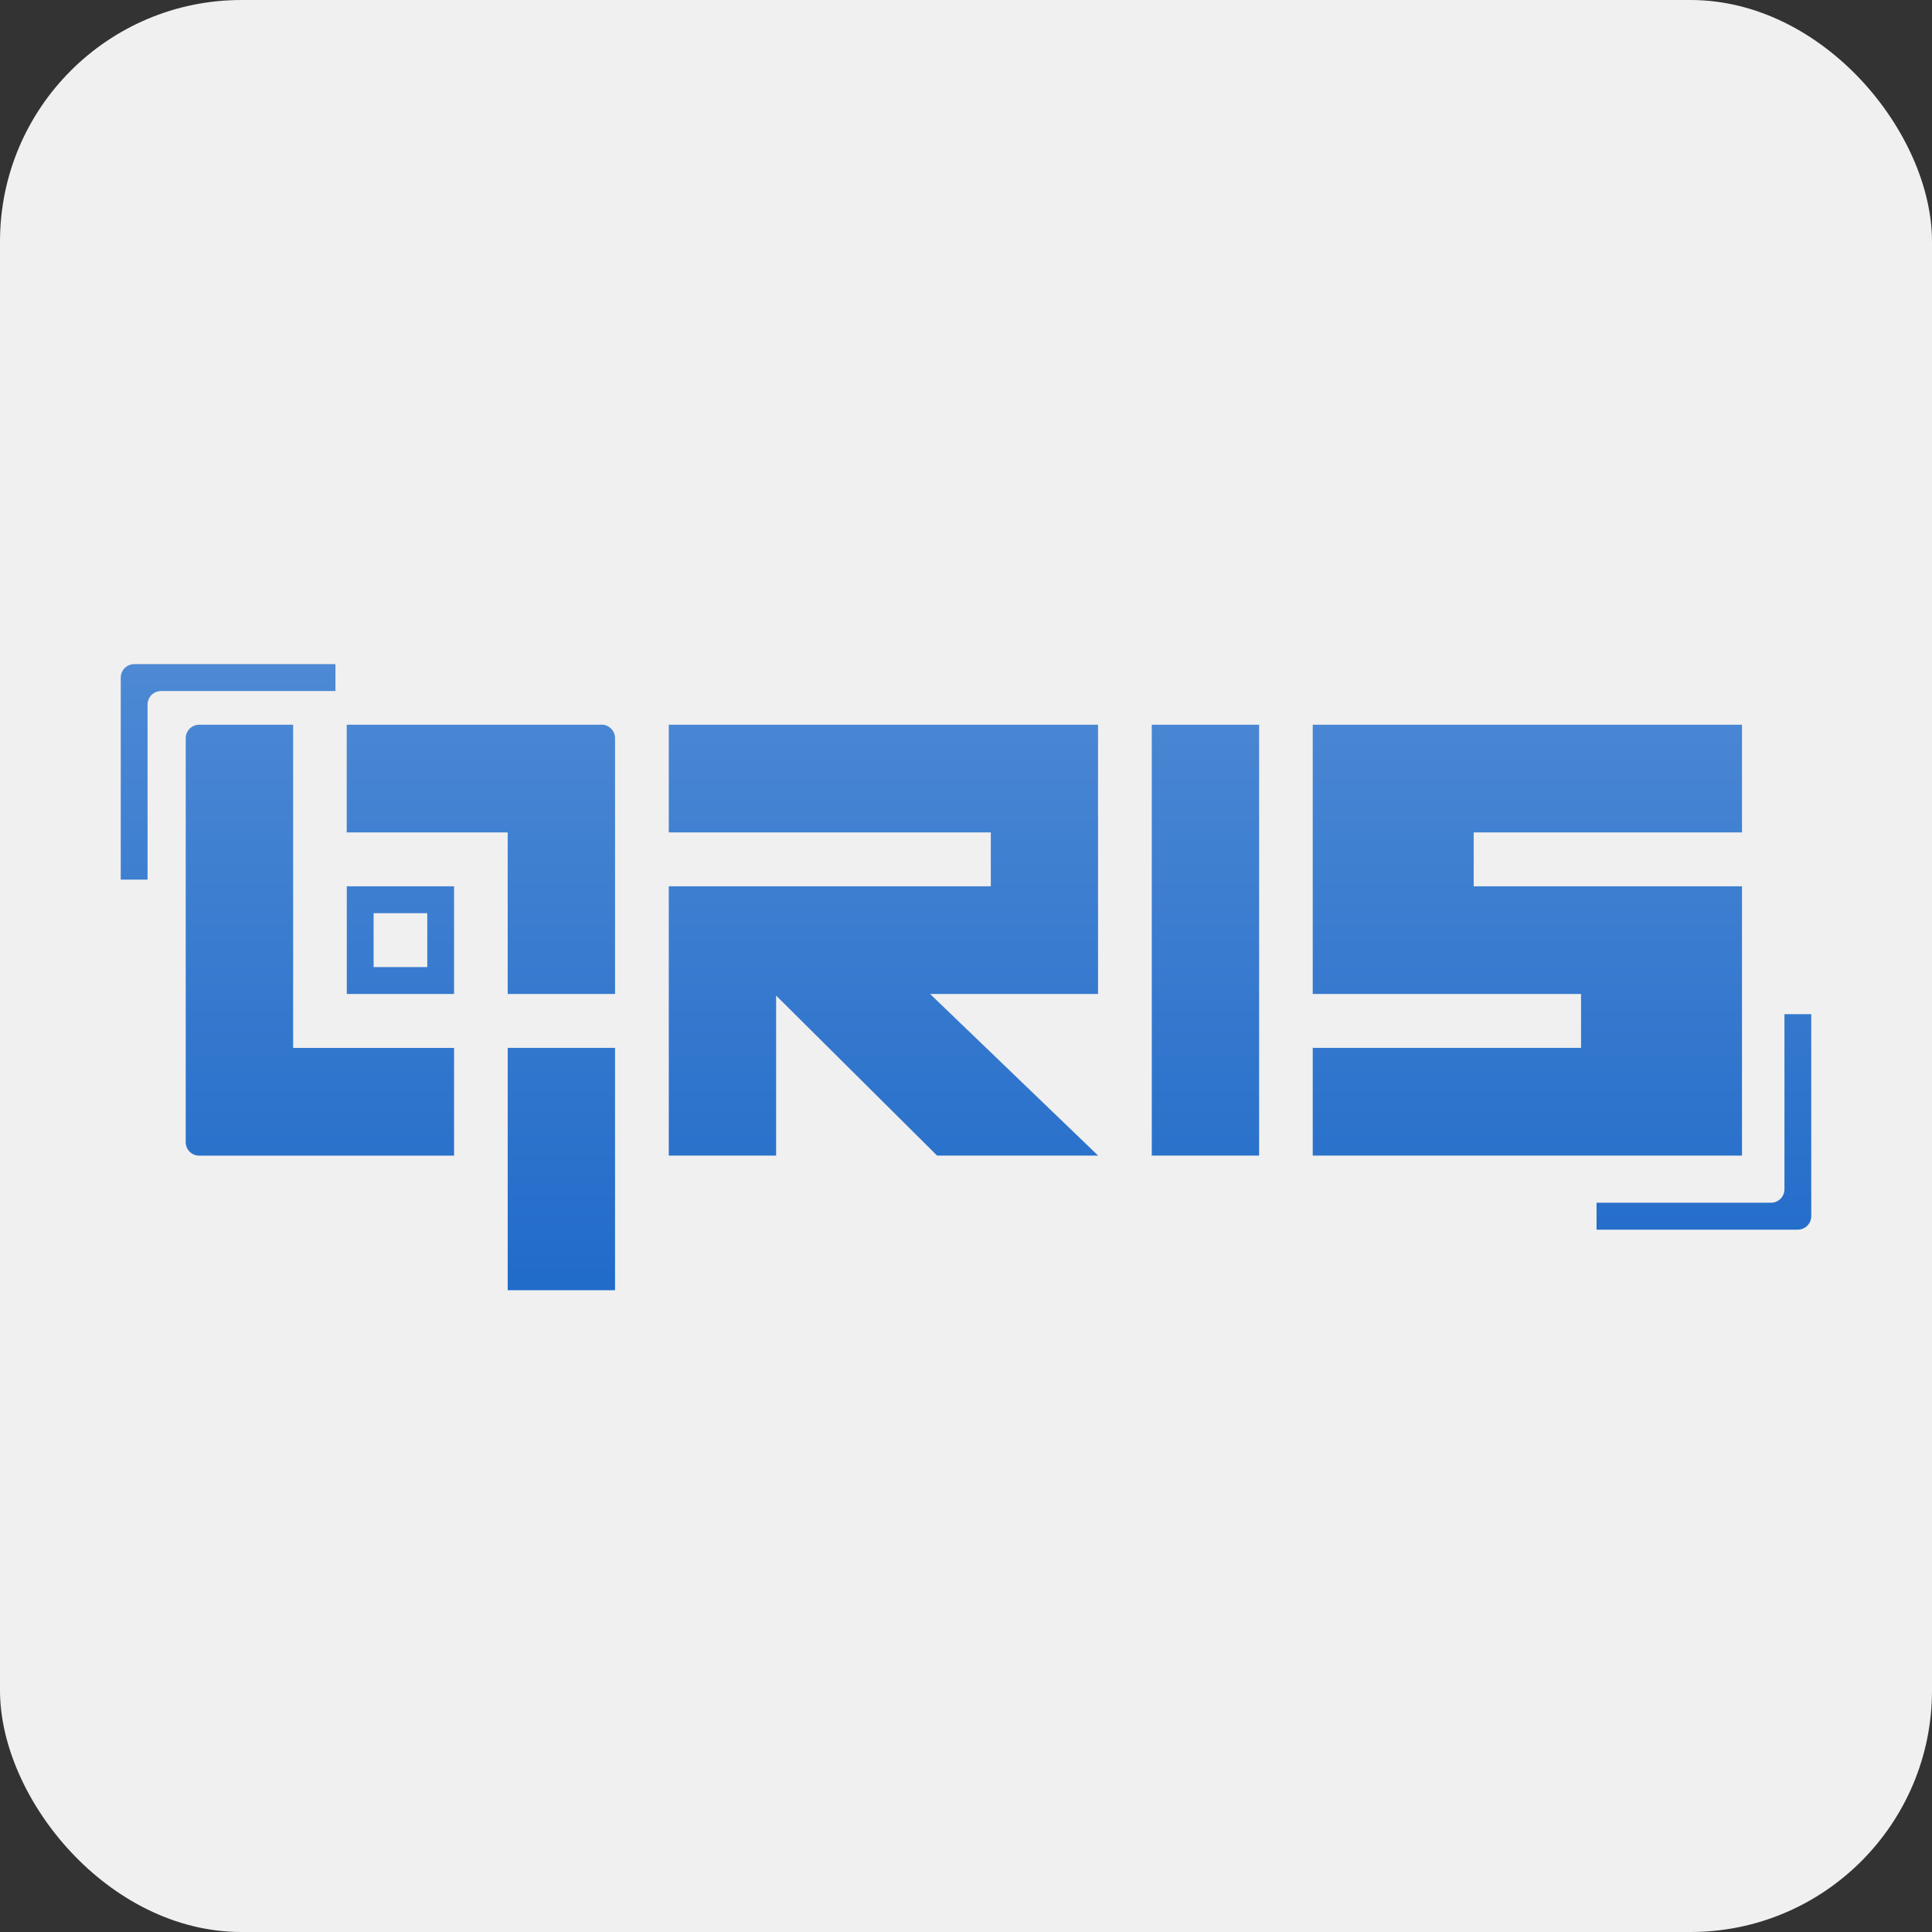 <svg width="32" height="32" viewBox="0 0 32 32" fill="none" xmlns="http://www.w3.org/2000/svg">
<rect x="0" y="0" width="32" height="32" fill="#333333" stroke="none"/>
<g clip-path="url(#clip0_2660_22248)">
<rect width="32" height="32" rx="4" fill="#F0F0F0"/>
<g clip-path="url(#clip1_2660_22248)">
<path d="M28.853 17.356V16.463V14.68H26.187H24.409V13.787H28.853V12.004H24.409H21.743V13.787V14.68V16.463H24.409H26.187V17.356H21.743V19.14H26.187H28.853V17.356ZM29.556 16.798V19.698C29.556 19.757 29.532 19.814 29.491 19.856C29.449 19.897 29.392 19.921 29.333 19.921H26.444V20.367H29.777C29.836 20.367 29.893 20.343 29.935 20.301C29.976 20.26 30 20.202 30 20.143V16.798H29.556ZM5.556 11H2.223C2.164 11 2.107 11.024 2.065 11.066C2.024 11.107 2 11.165 2 11.223V14.569H2.444V11.669C2.444 11.61 2.468 11.553 2.509 11.511C2.551 11.47 2.608 11.446 2.667 11.446H5.556V11ZM8.409 21.37H10.187V17.356H8.409V21.37ZM9.965 12.004H5.743V13.787H8.409V16.463H10.187V12.226C10.187 12.167 10.163 12.109 10.121 12.068C10.08 12.026 10.023 12.002 9.964 12.002L9.965 12.004ZM4.855 12.004H3.299C3.24 12.004 3.183 12.028 3.141 12.069C3.1 12.111 3.076 12.168 3.076 12.227V18.918C3.076 18.977 3.1 19.034 3.141 19.076C3.183 19.117 3.24 19.141 3.299 19.141H7.521V17.357H4.855V12.005V12.004ZM5.744 16.463H7.521V14.68H5.744V16.463ZM6.188 15.125H7.077V16.018H6.188V15.125ZM11.077 12.004V13.787H16.411V14.68H12.855H11.077V16.463V19.14H12.855V16.49L15.521 19.14H18.188L15.405 16.463H16.409H18.187V14.68V13.787V12.004H16.409H11.076H11.077ZM19.077 19.14H20.855V12.004H19.077V19.14Z" fill="url(#paint0_linear_2660_22248)"/>
</g>
</g>
<defs>
<linearGradient id="paint0_linear_2660_22248" x1="16" y1="11" x2="16" y2="21.37" gradientUnits="userSpaceOnUse">
<stop stop-color="#4D89D4"/>
<stop offset="1" stop-color="#216BC9"/>
</linearGradient>
<clipPath id="clip0_2660_22248">
<rect width="32" height="32" rx="4" fill="white"/>
</clipPath>
<clipPath id="clip1_2660_22248">
<rect width="28" height="10.37" fill="white" transform="translate(2 11)"/>
</clipPath>
</defs>
</svg>
